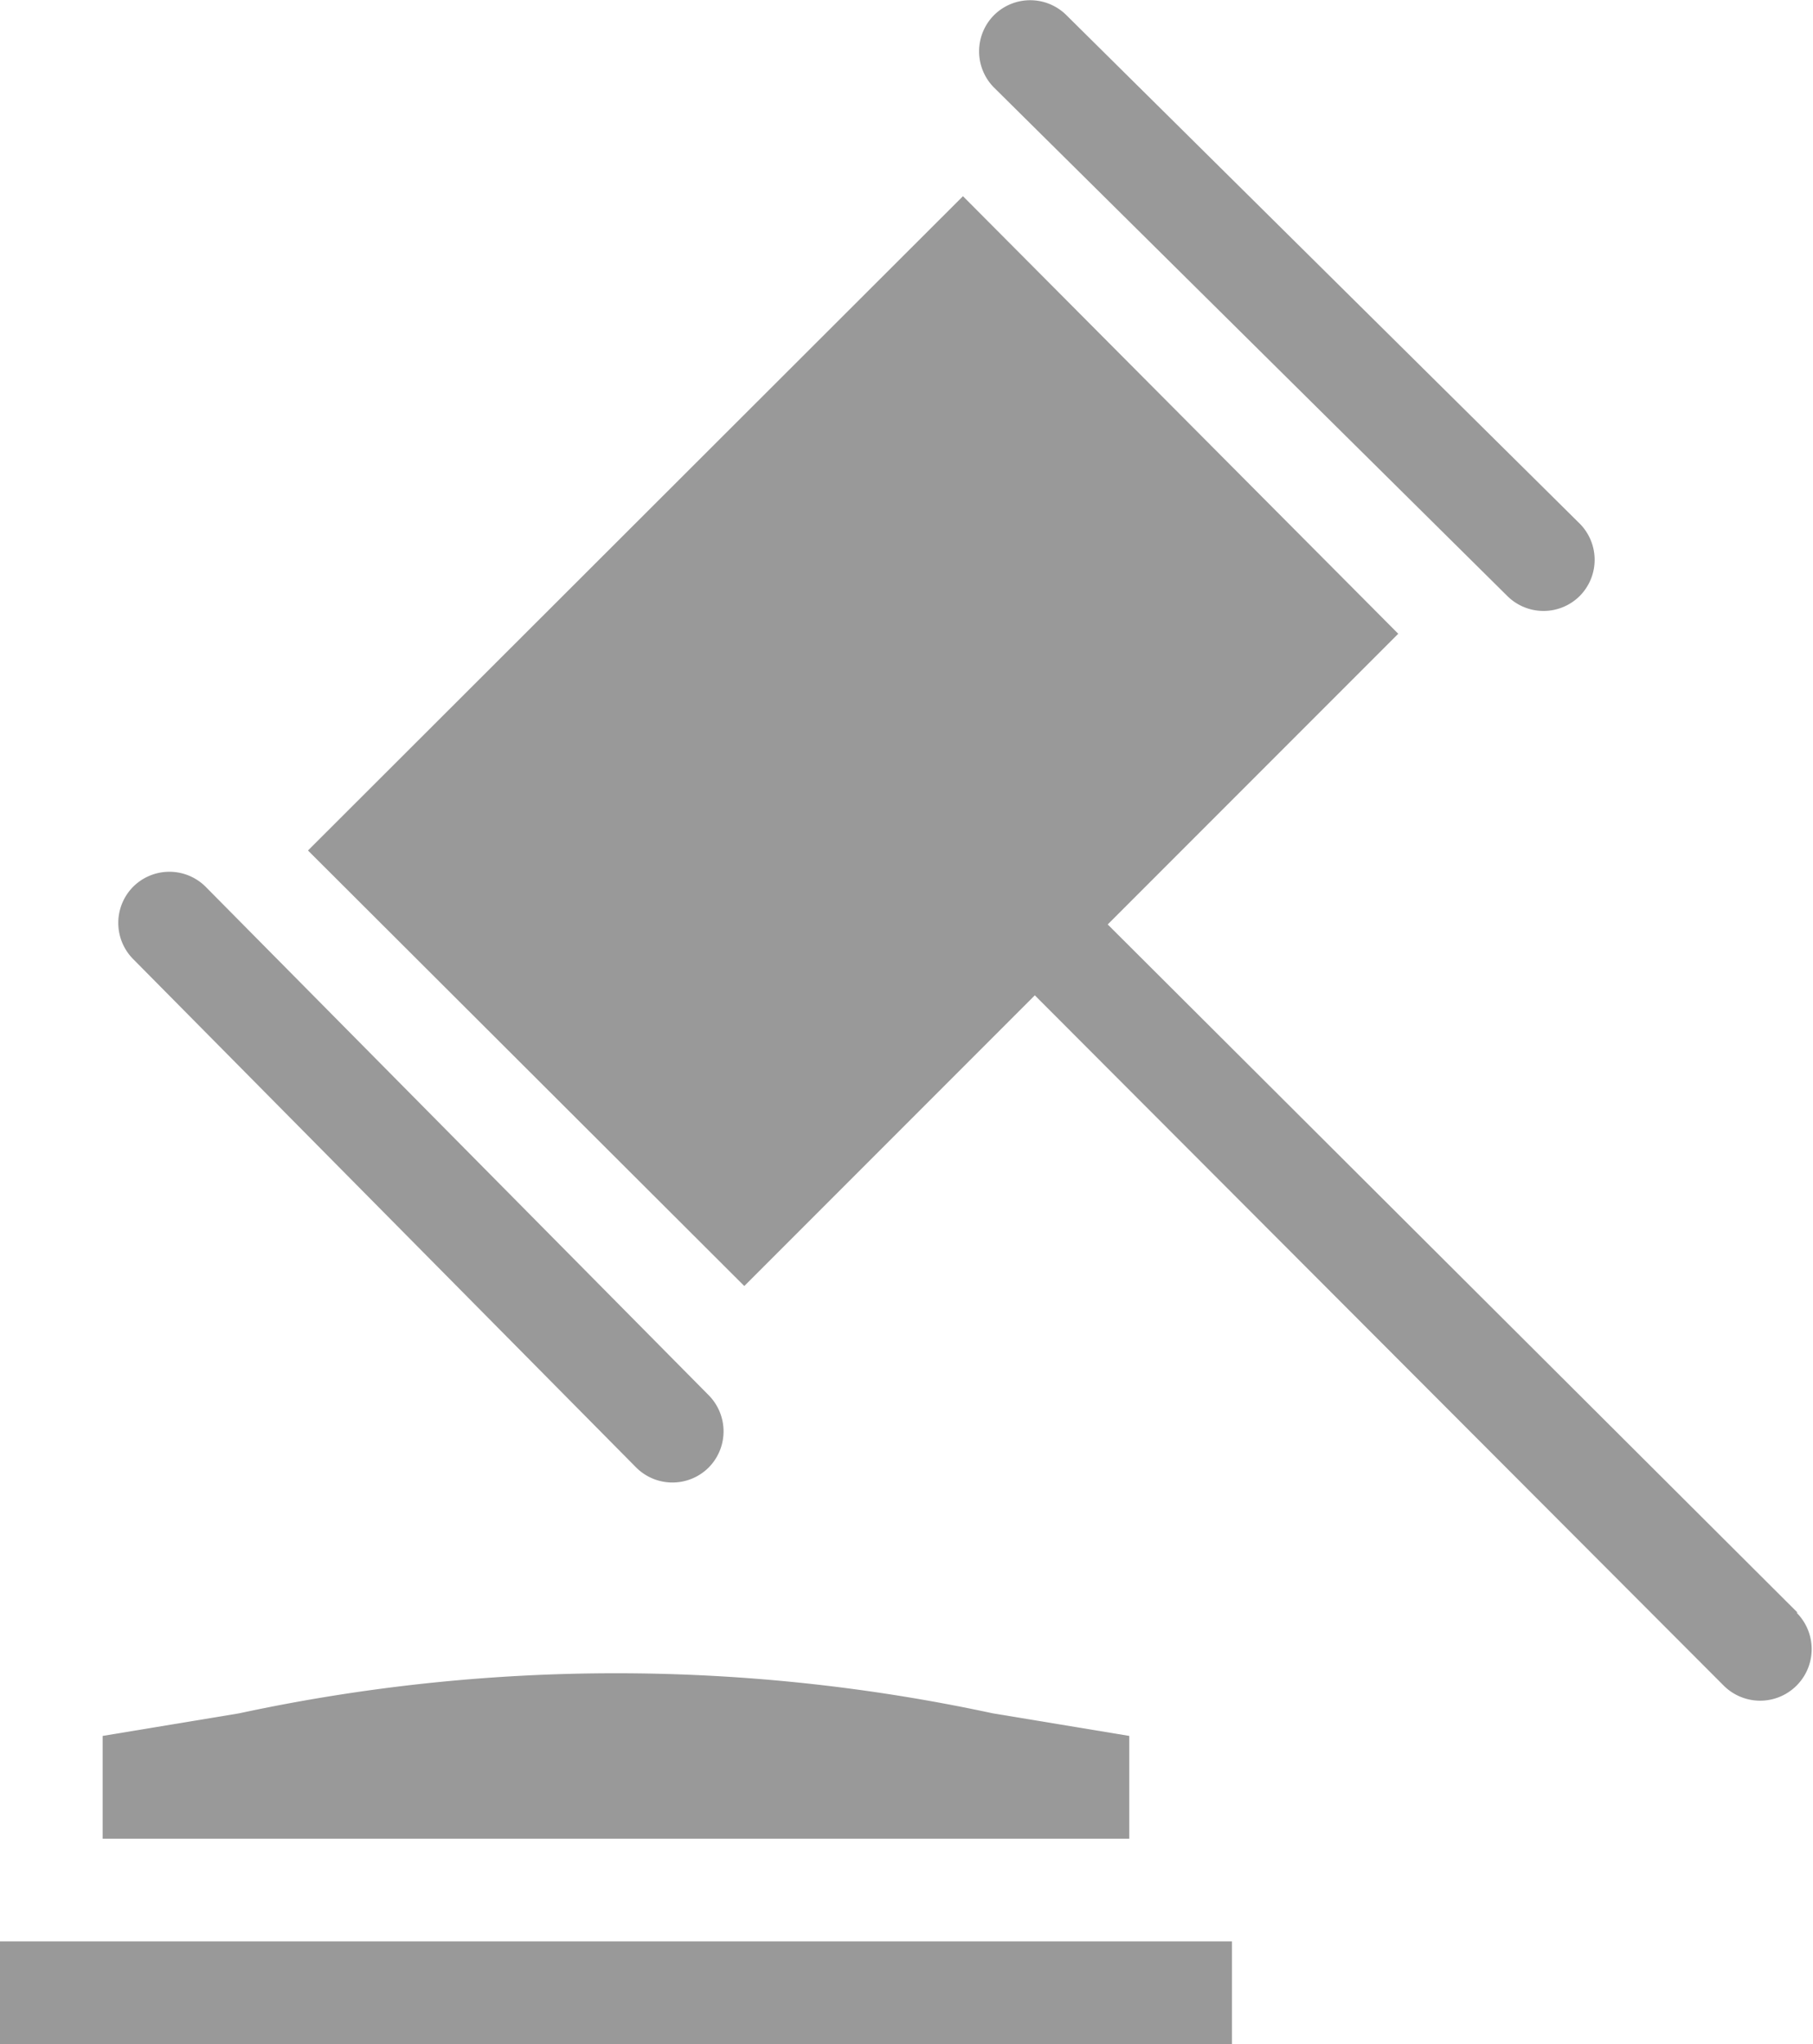 <svg xmlns="http://www.w3.org/2000/svg" viewBox="0 0 17.66 19.9"><defs><style>.cls-1{fill:#999;}</style></defs><title>legal</title><g id="Layer_2" data-name="Layer 2"><g id="icons"><g id="legal"><rect class="cls-1" y="18.9" width="12" height="1"/><path class="cls-1" d="M11,16.9l-1.33-.22a17.46,17.46,0,0,0-7.34,0L1,16.9v1H11Z"/><path class="cls-1" d="M6.2,14.29a.5.5,0,0,0,.7,0,.5.5,0,0,0,0-.71L2,8.63a.5.5,0,0,0-.7,0,.5.5,0,0,0,0,.71Z"/><path class="cls-1" d="M14.68,5.8a.5.5,0,0,0,.71,0,.5.5,0,0,0,0-.7l-5-4.95a.5.5,0,0,0-.71,0,.5.5,0,0,0,0,.7Z"/><path class="cls-1" d="M17.51,15.7,10.79,9l2.83-2.83L9.38,1.91,3,8.28l4.25,4.24,2.83-2.83,6.71,6.72a.5.5,0,0,0,.71-.71Z"/></g></g></g></svg>